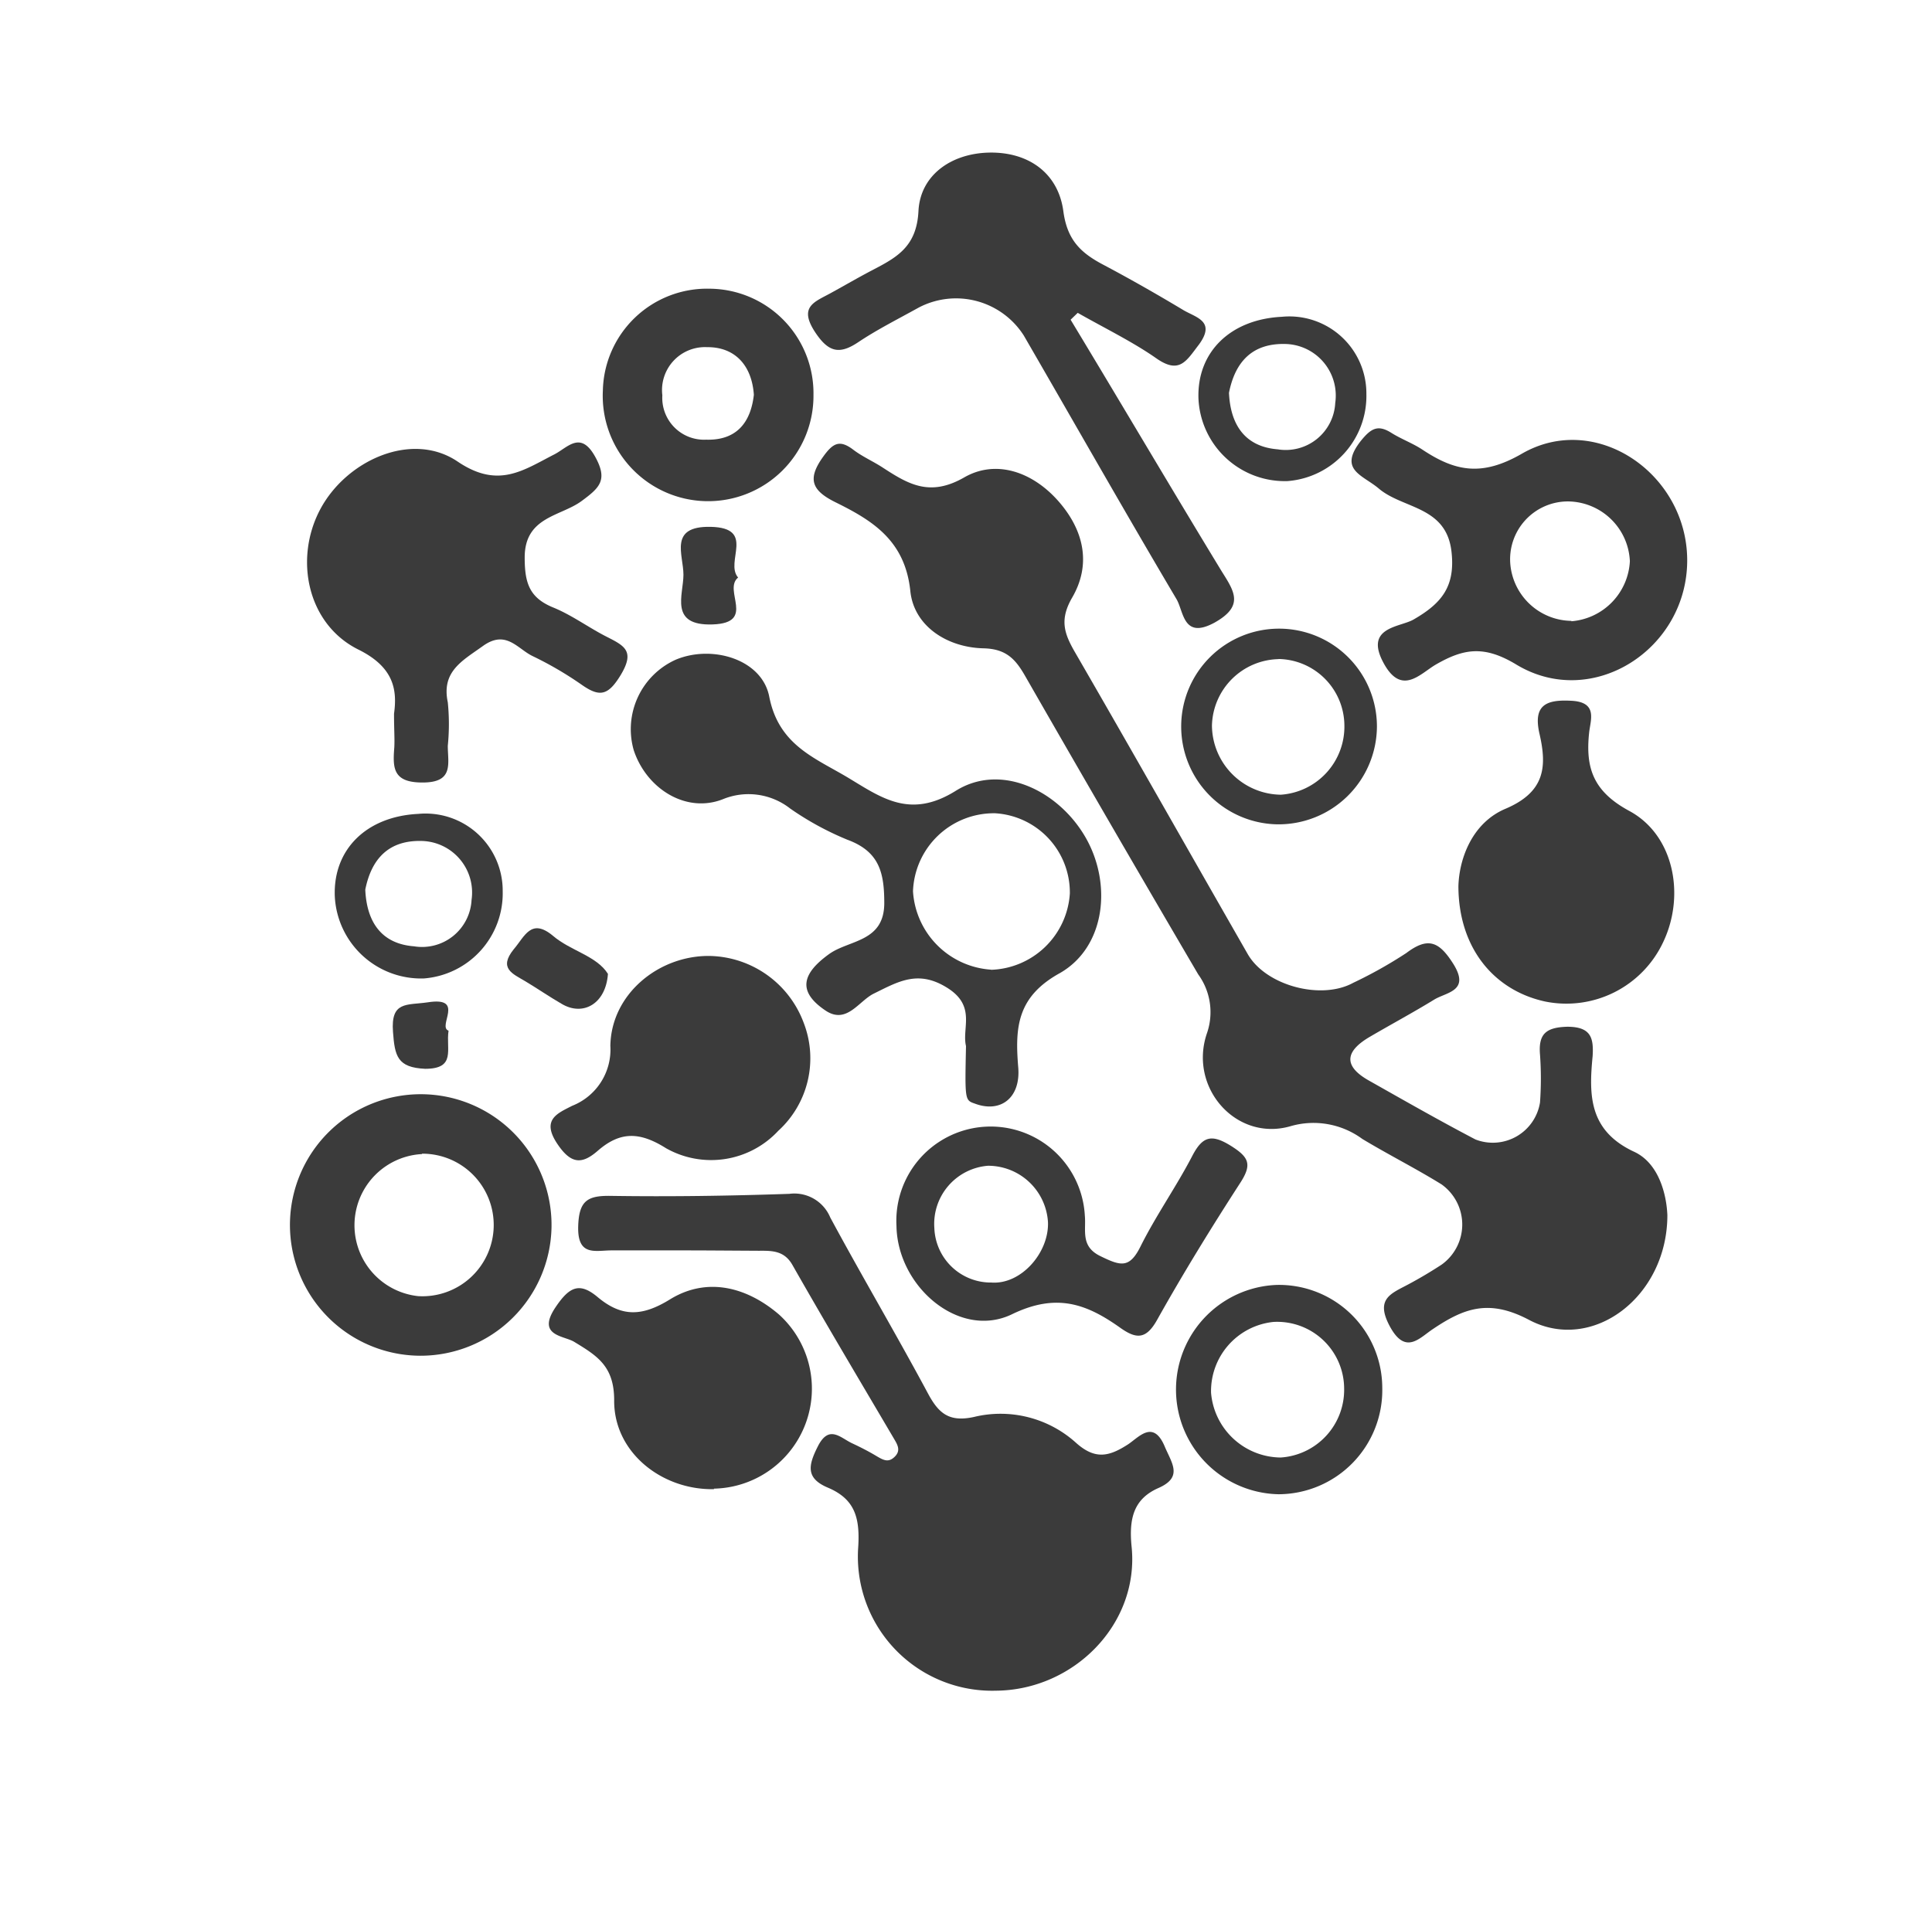 <svg id="Layer_1" data-name="Layer 1" xmlns="http://www.w3.org/2000/svg" viewBox="0 0 152 150"><defs><style>.cls-1{fill:#3b3b3b;}</style></defs><title>icons</title><path class="cls-1" d="M131.18,95.63c0,6.42-5.9,10.88-10.88,8.24-3.16-1.67-5.12-.92-7.55.71-1.08.71-2.18,2.11-3.43-.25-1.12-2.12.12-2.53,1.45-3.24.9-.48,1.78-1,2.65-1.57a3.88,3.88,0,0,0,0-6.31c-2-1.24-4.18-2.34-6.24-3.58a6.48,6.48,0,0,0-5.66-1c-4.24,1.22-8-3-6.58-7.27a5.06,5.06,0,0,0-.67-4.68Q87.42,65,80.7,53.28c-.77-1.36-1.49-2.22-3.33-2.26-2.86-.07-5.47-1.75-5.75-4.51-.42-4-3-5.56-5.92-7-1.86-.93-2.19-1.83-.93-3.58.77-1.07,1.29-1.35,2.36-.54.72.55,1.58.92,2.34,1.42,2,1.3,3.69,2.31,6.39.76,2.5-1.44,5.38-.44,7.41,1.87s2.6,5,1.07,7.61c-1,1.74-.6,2.83.23,4.27,4.57,7.9,9.06,15.85,13.6,23.77,1.43,2.48,5.78,3.64,8.3,2.25A34.65,34.65,0,0,0,110.64,75c1.71-1.29,2.58-.91,3.69.84,1.37,2.18-.55,2.23-1.52,2.84-1.63,1-3.36,1.93-5,2.89-1.87,1.08-2.26,2.25-.12,3.46,2.78,1.57,5.56,3.16,8.39,4.64a3.76,3.76,0,0,0,5.08-2.91,26.35,26.35,0,0,0,0-3.77c-.14-1.65.5-2.14,2.14-2.19,1.86,0,2.09.86,2,2.31C125,86.2,125,89,128.61,90.66,130.55,91.59,131.12,94.08,131.18,95.63Z"/><path class="cls-1" d="M53.6,98.4c-1.83,0-3.66,0-5.48,0-1.29,0-2.7.5-2.63-1.9.06-2,.72-2.42,2.56-2.39,4.68.07,9.37,0,14.05-.16a3.06,3.06,0,0,1,3.22,1.86c2.49,4.62,5.16,9.14,7.64,13.76.84,1.59,1.64,2.38,3.66,1.94a8.86,8.86,0,0,1,8,2c1.53,1.39,2.63,1.12,4.12.16.87-.57,2-2,2.91.2.56,1.31,1.42,2.38-.51,3.23s-2.34,2.37-2.11,4.63c.61,6.06-4.54,11.28-10.69,11.32a10.56,10.56,0,0,1-10.83-11.15c.17-2.39-.2-3.91-2.38-4.83-1.75-.74-1.54-1.75-.8-3.22.89-1.79,1.79-.69,2.73-.26.62.29,1.23.6,1.82.95s1,.61,1.52.09.17-1-.12-1.5c-2.66-4.52-5.33-9-7.94-13.59-.63-1.1-1.55-1.12-2.61-1.11C57.71,98.42,55.66,98.4,53.6,98.4Z"/><path class="cls-1" d="M76,82.32c-.34-1.42.82-3.14-1.47-4.58s-3.85-.5-5.78.45c-1.19.58-2.14,2.46-3.81,1.33-2.18-1.47-1.89-2.87.29-4.44,1.57-1.13,4.33-.93,4.34-4,0-2.4-.38-4.07-2.91-5a23.37,23.37,0,0,1-4.49-2.45,5.31,5.31,0,0,0-5.31-.73c-2.9,1.13-6-.84-7-3.86a6,6,0,0,1,3.27-7.11c2.84-1.22,6.81-.08,7.39,2.89.75,3.85,3.63,4.83,6.25,6.41s4.86,3.23,8.43,1,8.09,0,10.2,3.66,1.57,8.63-2,10.68C80,78.44,79.85,80.87,80.11,84c.2,2.4-1.39,3.61-3.41,2.85C75.91,86.58,75.91,86.58,76,82.32Zm1.93-6a6.42,6.42,0,0,0,6.24-6A6.25,6.25,0,0,0,78.29,64a6.37,6.37,0,0,0-6.46,6.14A6.59,6.59,0,0,0,78,76.31Z"/><path class="cls-1" d="M31,56.17c.26-1.88,0-3.67-2.82-5.06-4-2-5.05-7.11-3-11S32.4,33.89,36,36.32c3.2,2.17,5.16.69,7.61-.56,1.07-.55,2.07-1.91,3.23.21,1,1.82.32,2.42-1.07,3.45-1.66,1.23-4.49,1.23-4.49,4.45,0,2,.36,3.17,2.25,3.94,1.47.6,2.78,1.58,4.2,2.3s2.23,1.13,1.11,3c-1,1.65-1.67,1.77-3.1.76a27.69,27.69,0,0,0-3.84-2.24c-1.2-.58-2.09-2.1-3.91-.79-1.63,1.17-3.27,2-2.76,4.43a17,17,0,0,1,0,3.42c0,1.4.5,2.9-2,2.89-2.3,0-2.34-1.12-2.21-2.74C31.06,58.14,31,57.45,31,56.17Z"/><path class="cls-1" d="M84.23,25.16c4,6.62,7.9,13.25,11.91,19.84,1,1.58,1.73,2.7-.59,4-2.49,1.35-2.41-.9-3-1.87-4.06-6.86-8-13.81-12-20.72a6.32,6.32,0,0,0-8.28-2.2c-1.6.89-3.24,1.71-4.75,2.72s-2.37.78-3.43-.85c-1.25-1.95,0-2.32,1.24-3s2.19-1.24,3.3-1.82c1.92-1,3.49-1.84,3.63-4.65s2.55-4.52,5.51-4.6c3.13-.08,5.49,1.6,5.89,4.62.31,2.32,1.43,3.31,3.21,4.24C89,22,91.08,23.19,93.13,24.42c1,.58,2.53.87,1.2,2.69-1,1.3-1.53,2.37-3.37,1.08s-4.1-2.39-6.17-3.57Z"/><path class="cls-1" d="M132.74,44c.07,7.06-7.44,11.92-13.44,8.3-2.53-1.53-4.14-1.27-6.34,0-1.22.71-2.69,2.5-4.11-.13-1.53-2.83,1.28-2.8,2.35-3.41,2.19-1.26,3.3-2.57,3-5.31-.39-3.64-3.81-3.38-5.72-5-1.29-1.09-3.21-1.46-1.42-3.75.81-1,1.35-1.31,2.43-.62.77.48,1.65.8,2.41,1.3,2.56,1.7,4.66,2.16,7.84.32C125.53,32.36,132.67,37.23,132.74,44Zm-9.11,4.89a5,5,0,0,0,4.6-4.72,4.92,4.92,0,0,0-4.89-4.71,4.55,4.55,0,0,0-4.51,5A4.89,4.89,0,0,0,123.63,48.86Z"/><path class="cls-1" d="M114.74,69.74c.06-2.18,1.09-5,3.72-6.1,3.09-1.32,3.26-3.29,2.66-5.89-.52-2.27.52-2.72,2.55-2.6s1.47,1.5,1.36,2.46c-.31,2.82.31,4.67,3.16,6.21,3.52,1.9,4.4,6.63,2.68,10.28a8.41,8.41,0,0,1-9.33,4.71C117.5,77.92,114.75,74.57,114.74,69.74Z"/><path class="cls-1" d="M33.05,106.69a10.29,10.29,0,1,1,10.34-10.1A10.31,10.31,0,0,1,33.05,106.69Zm.15-15.87A5.61,5.61,0,0,0,32.9,102a5.61,5.61,0,1,0,.3-11.21Z"/><path class="cls-1" d="M55.87,75.23a8.06,8.06,0,0,1,7.36,5.26,7.72,7.72,0,0,1-2,8.5,7.21,7.21,0,0,1-8.83,1.37c-2.08-1.31-3.61-1.33-5.37.2-1.24,1.08-2.1,1.07-3.18-.54-1.28-1.91,0-2.4,1.17-3a4.76,4.76,0,0,0,3-4.72C48.09,78.19,51.88,75.16,55.87,75.23Z"/><path class="cls-1" d="M56.17,117.19c-4.1.08-7.89-2.9-7.85-7,0-2.69-1.35-3.5-3.14-4.59-.81-.5-3-.46-1.47-2.73,1.09-1.62,1.89-2,3.34-.77,1.87,1.55,3.47,1.51,5.67.15,2.88-1.77,6-1,8.56,1.19a7.87,7.87,0,0,1-5.11,13.71Z"/><path class="cls-1" d="M70.53,96.48a7.42,7.42,0,0,1,14.82-.81c.11,1.17-.36,2.41,1.22,3.18s2.28,1,3.15-.74c1.22-2.45,2.81-4.7,4.07-7.12.82-1.59,1.53-1.77,3.08-.8,1.39.88,1.64,1.44.73,2.86-2.29,3.54-4.5,7.13-6.56,10.81-.86,1.54-1.62,1.54-2.89.64-2.63-1.87-5-2.79-8.54-1.07C75.47,105.42,70.61,101.25,70.53,96.48Zm11.92-.29a4.72,4.72,0,0,0-4.72-4.45,4.59,4.59,0,0,0-4.22,4.91A4.45,4.45,0,0,0,78,100.93C80.34,101.1,82.53,98.58,82.45,96.19Z"/><path class="cls-1" d="M55.84,22.72A8.23,8.23,0,0,1,64,31.08a8.29,8.29,0,1,1-16.57-.33A8.2,8.2,0,0,1,55.84,22.72Zm3.47,8.35c-.16-2.34-1.51-3.77-3.68-3.75a3.38,3.38,0,0,0-3.52,3.79,3.29,3.29,0,0,0,3.45,3.49C57.92,34.67,59.06,33.28,59.31,31.07Z"/><path class="cls-1" d="M108.75,109.23a8.19,8.19,0,0,1-8.15,8.36,8.24,8.24,0,0,1-.21-16.47A8.12,8.12,0,0,1,108.75,109.23Zm-8,5.47a5.34,5.34,0,0,0,5-5.46,5.27,5.27,0,0,0-5.56-5.21,5.47,5.47,0,0,0-4.91,5.58A5.55,5.55,0,0,0,100.78,114.7Z"/><path class="cls-1" d="M100.44,64.87a7.7,7.7,0,1,1,7.89-7.73A7.74,7.74,0,0,1,100.44,64.87Zm.15-13a5.36,5.36,0,0,0-5.24,5.23,5.49,5.49,0,0,0,5.42,5.44,5.37,5.37,0,0,0,5-5.45A5.27,5.27,0,0,0,100.59,51.86Z"/><path class="cls-1" d="M32.9,64.05a6.07,6.07,0,0,1,6.65,6.09A6.72,6.72,0,0,1,33.34,77a6.8,6.8,0,0,1-7-6.47C26.2,66.84,28.84,64.25,32.9,64.05Zm-4.16,6c.12,2.47,1.24,4.22,3.83,4.42a3.9,3.9,0,0,0,4.53-3.65,4.06,4.06,0,0,0-3.91-4.64C30.59,66.11,29.23,67.57,28.74,70Z"/><path class="cls-1" d="M47.83,76.64C47.66,79,45.87,80,44.19,79c-1-.58-1.91-1.21-2.88-1.79s-2.11-1-.89-2.51c.86-1,1.36-2.49,3.08-1.06C44.9,74.84,46.93,75.21,47.83,76.64Z"/><path class="cls-1" d="M58.07,45.45c-1.22,1,1.45,3.57-2,3.69s-2.3-2.33-2.3-3.91-1.19-3.84,2.14-3.77C59.5,41.54,57,44.21,58.07,45.45Z"/><path class="cls-1" d="M35.29,81.11c-.22,1.46.62,3-1.84,3-2.19-.1-2.39-1-2.53-2.89-.19-2.45,1.07-2.1,2.72-2.34C36.65,78.4,34.38,80.79,35.29,81.11Z"/><path class="cls-1" d="M95.42,31.57l0,.11Z"/><path class="cls-1" d="M100.85,24.93A6.06,6.06,0,0,1,107.5,31a6.72,6.72,0,0,1-6.21,6.86,6.8,6.8,0,0,1-7-6.47C94.15,27.72,96.79,25.13,100.85,24.93Zm-4.16,6c.12,2.48,1.24,4.22,3.83,4.43a3.9,3.9,0,0,0,4.53-3.65,4.06,4.06,0,0,0-3.91-4.64C98.54,27,97.18,28.45,96.69,30.91Z"/></svg>